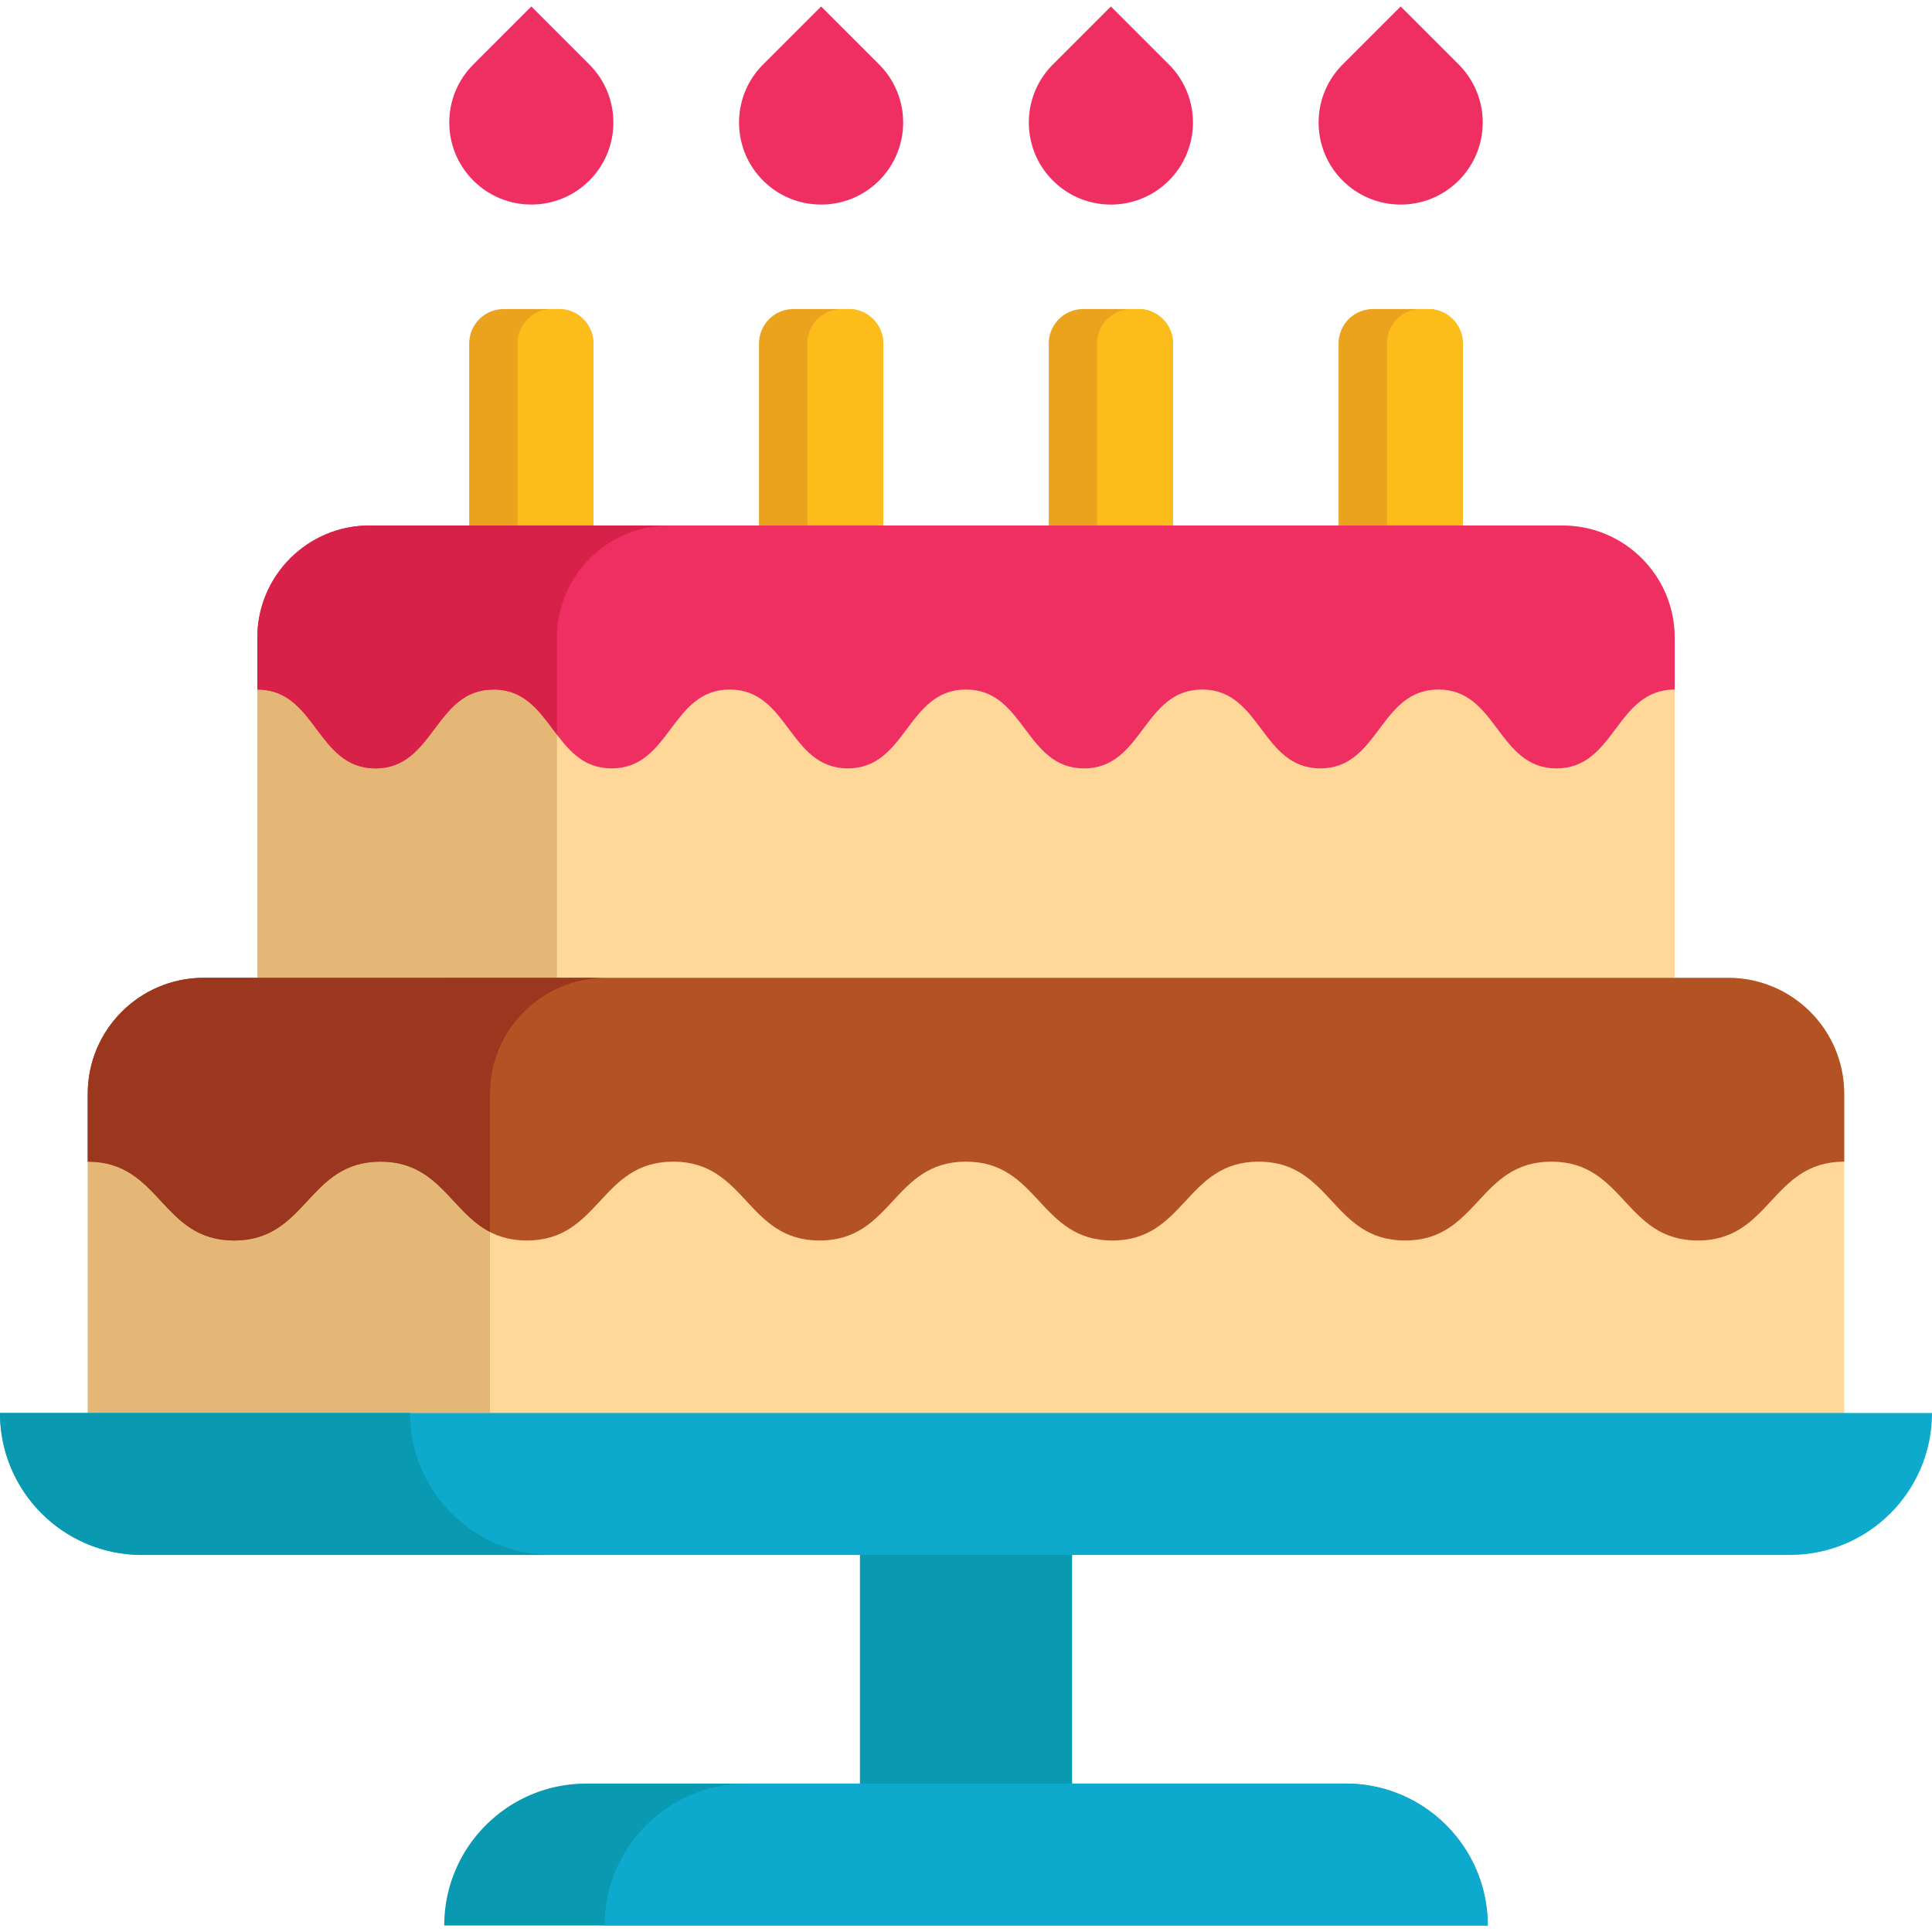 <svg xmlns="http://www.w3.org/2000/svg" xmlns:xlink="http://www.w3.org/1999/xlink" viewBox="0 0 512 512" xmlns:v="https://vecta.io/nano"><path d="M378.52 81.904h-14.652a9.13 9.13 0 0 0-9.13 9.13v68.435h32.912V91.035c.001-5.043-4.088-9.131-9.13-9.131z" fill="#eba31e"/><use xlink:href="#B" fill="#fcbd1b"/><path d="M157.26 91.03v68.441h-32.914V91.03c0-5.036 4.096-9.122 9.132-9.122h14.649a9.13 9.13 0 0 1 9.133 9.122z" fill="#eba31e"/><use xlink:href="#B" x="-230.391" fill="#fcbd1b"/><path d="M156.182 17.09L140.806 1.715 125.43 17.09c-8.492 8.492-8.492 22.261 0 30.752h0c8.492 8.492 22.26 8.492 30.752 0h0c8.493-8.49 8.493-22.259 0-30.752z" fill="#ef2e61"/><path d="M301.724 81.904h-14.652a9.13 9.13 0 0 0-9.13 9.13v68.435h32.912V91.035c0-5.043-4.088-9.131-9.13-9.131z" fill="#eba31e"/><path d="M309.775 17.09L294.398 1.715l-15.377 15.377c-8.492 8.492-8.492 22.261 0 30.752h0c8.492 8.492 22.261 8.492 30.752 0h0a21.75 21.75 0 0 0 .002-30.754z" fill="#ef2e61"/><path d="M224.928 81.904h-14.652a9.13 9.13 0 0 0-9.13 9.13v68.435h32.912V91.035a9.13 9.13 0 0 0-9.13-9.131z" fill="#eba31e"/><path d="M232.979 17.09L217.602 1.715l-15.377 15.377c-8.492 8.492-8.492 22.261 0 30.752h0c8.492 8.492 22.261 8.492 30.752 0h0a21.75 21.75 0 0 0 .002-30.754z" fill="#ef2e61"/><g fill="#fcbd1b"><use xlink:href="#B" x="-153.593"/><path d="M310.854 91.03v68.441H290.74V91.03a9.13 9.13 0 0 1 9.132-9.122h1.849a9.13 9.13 0 0 1 9.133 9.122z"/></g><path d="M386.57 17.09L371.194 1.715l-15.377 15.377c-8.492 8.492-8.492 22.261 0 30.752h0c8.492 8.492 22.26 8.492 30.752 0h0a21.75 21.75 0 0 0 .001-30.754z" fill="#ef2e61"/><path d="M414.066 139.267H97.934c-16.423 0-29.736 13.313-29.736 29.736v90.129L443.8 278.574V169.002c.002-16.422-13.311-29.735-29.734-29.735z" fill="#fed799"/><path d="M177.346 139.267H97.934c-16.423 0-29.736 13.313-29.736 29.736v90.129h79.412v-90.13c.001-16.422 13.314-29.735 29.736-29.735z" fill="#e5b776"/><path d="M443.81 169.001v13.73c-15.663 0-15.663 20.898-31.316 20.898s-15.653-20.898-31.305-20.898-15.653 20.898-31.295 20.898c-15.653 0-15.653-20.898-31.305-20.898s-15.653 20.898-31.305 20.898-15.653-20.898-31.295-20.898c-15.653 0-15.653 20.898-31.305 20.898-15.642 0-15.642-20.898-31.295-20.898-15.642 0-15.642 20.898-31.295 20.898-15.642 0-15.642-20.898-31.295-20.898s-15.653 20.898-31.305 20.898c-15.642 0-15.642-20.898-31.295-20.898v-13.73c0-16.415 13.312-29.738 29.738-29.738h316.134c16.416 0 29.739 13.322 29.739 29.738z" fill="#ef2e61"/><path d="M177.346 139.267H97.934c-6.265 0-12.075 1.942-16.868 5.251-7.771 5.367-12.865 14.331-12.865 24.483v13.73c15.653 0 15.653 20.898 31.295 20.898 15.653 0 15.653-20.898 31.305-20.898 8.596 0 12.473 6.302 16.81 11.984v-25.713c0-16.422 13.313-29.735 29.735-29.735z" fill="#d82149"/><path d="M457.994 259.13H54.006c-16.98 0-30.744 13.764-30.744 30.744v84.581l465.479 18.358V289.876c-.001-16.981-13.766-30.746-30.747-30.746z" fill="#fed799"/><path d="M160.585 259.13H54.006c-16.98 0-30.744 13.764-30.744 30.744v84.581h106.58v-84.581c-.002-16.979 13.763-30.744 30.743-30.744z" fill="#e5b776"/><path d="M488.741 289.875v17.972c-19.404 0-19.404 20.898-38.797 20.898-19.404 0-19.404-20.898-38.797-20.898s-19.393 20.898-38.797 20.898c-19.393 0-19.393-20.898-38.787-20.898s-19.393 20.898-38.787 20.898-19.393-20.898-38.797-20.898c-19.383 0-19.383 20.898-38.776 20.898s-19.393-20.898-38.797-20.898c-19.393 0-19.393 20.898-38.787 20.898s-19.393-20.898-38.787-20.898-19.393 20.898-38.787 20.898-19.393-20.898-38.787-20.898v-17.972c0-16.98 13.761-30.741 30.741-30.741h403.989c16.981 0 30.753 13.761 30.753 30.741z" fill="#b35222"/><path d="M54 259.134c-16.98 0-30.741 13.761-30.741 30.741v17.972c19.393 0 19.393 20.898 38.787 20.898s19.393-20.898 38.787-20.898c15.432 0 18.593 13.223 29.007 18.629v-36.601c0-16.943 13.707-30.683 30.636-30.742L54 259.134h0z" fill="#9b361f"/><path d="M227.892 393.268h56.222v98.22h-56.222z" fill="#099ab2"/><path d="M474.386 412.071H37.614C16.841 412.071 0 395.231 0 374.457h0 512 0c0 20.774-16.841 37.614-37.614 37.614z" fill="#0daace"/><path d="M108.669 374.457H0c0 20.774 16.841 37.614 37.614 37.614h108.669c-20.773 0-37.614-16.84-37.614-37.614zm285.595 135.828H117.732a37.46 37.46 0 0 1 11.024-26.593c6.802-6.813 16.206-11.024 26.593-11.024h201.3c20.771.001 37.615 16.845 37.615 37.617z" fill="#099ab2"/><path d="M394.264 510.285H160.228c0-10.386 4.211-19.79 11.013-26.593 6.813-6.813 16.217-11.024 26.603-11.024h158.804c20.772.001 37.616 16.845 37.616 37.617z" fill="#0daace"/><defs ><path id="B" d="M387.651 91.03v68.441h-20.114V91.03a9.13 9.13 0 0 1 9.132-9.122h1.849a9.13 9.13 0 0 1 9.133 9.122z"/></defs></svg>